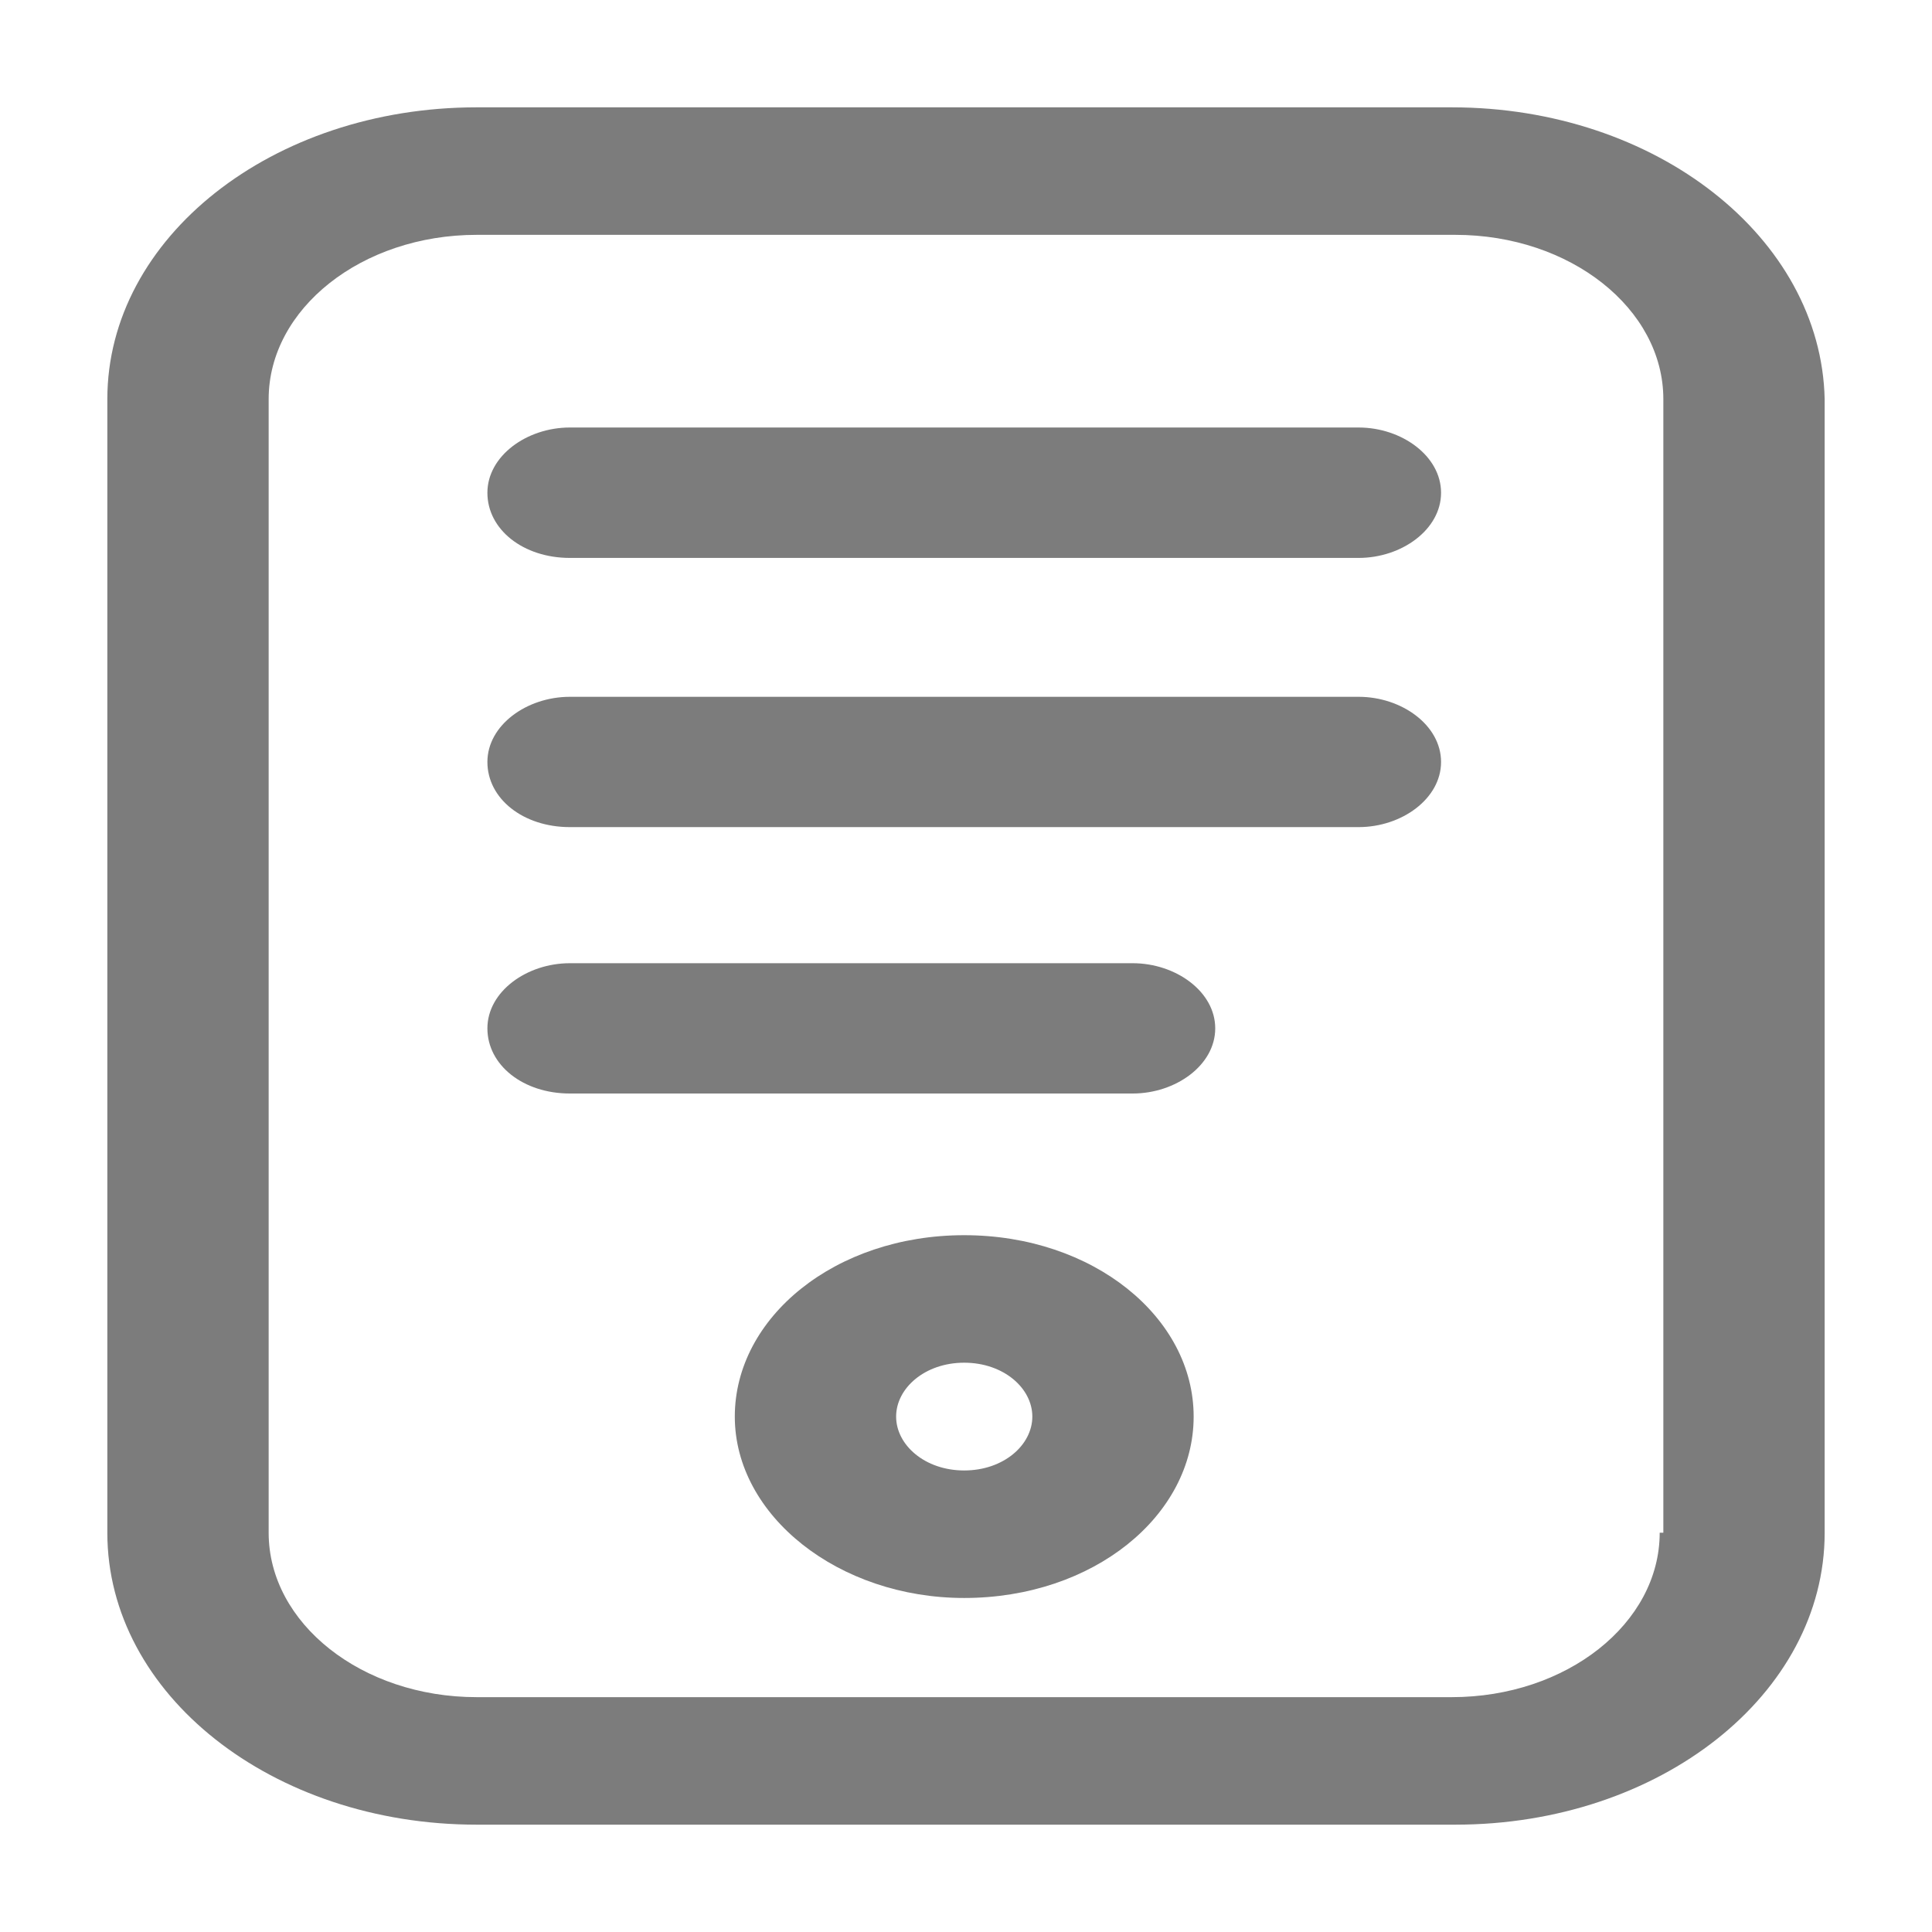 <svg width="18" height="18" viewBox="0 0 18 18" fill="none" xmlns="http://www.w3.org/2000/svg">
<path d="M12.658 3.983H5.309C4.908 3.983 4.541 4.248 4.541 4.591C4.541 4.934 4.875 5.198 5.309 5.198H12.658C13.059 5.198 13.426 4.934 13.426 4.591C13.426 4.248 13.059 3.983 12.658 3.983Z" fill="#7C7C7C"/>
<path d="M12.658 6.492H5.309C4.908 6.492 4.541 6.756 4.541 7.099C4.541 7.442 4.875 7.706 5.309 7.706H12.658C13.059 7.706 13.426 7.442 13.426 7.099C13.426 6.756 13.059 6.492 12.658 6.492Z" fill="#7C7C7C"/>
<path d="M10.553 8.974H5.309C4.908 8.974 4.541 9.238 4.541 9.581C4.541 9.924 4.875 10.188 5.309 10.188H10.553C10.954 10.188 11.322 9.924 11.322 9.581C11.322 9.238 10.954 8.974 10.553 8.974Z" fill="#7C7C7C"/>
<path d="M8.983 11.508C7.781 11.508 6.846 12.274 6.846 13.198C6.846 14.122 7.814 14.888 8.983 14.888C10.186 14.888 11.121 14.122 11.121 13.198C11.121 12.274 10.186 11.508 8.983 11.508ZM8.983 13.7C8.616 13.7 8.349 13.462 8.349 13.198C8.349 12.934 8.616 12.696 8.983 12.696C9.351 12.696 9.618 12.934 9.618 13.198C9.618 13.462 9.351 13.7 8.983 13.7Z" fill="#7C7C7C"/>
<path d="M13.526 1H4.441C2.537 1 1 2.215 1 3.719V14.28C1 15.786 2.537 17 4.441 17H13.559C15.463 17 17 15.786 17 14.28V3.719C16.967 2.215 15.43 1 13.526 1ZM15.463 14.28C15.463 15.125 14.595 15.812 13.526 15.812H4.441C3.372 15.812 2.503 15.125 2.503 14.28V3.719C2.503 2.875 3.372 2.188 4.441 2.188H13.559C14.628 2.188 15.497 2.875 15.497 3.719V14.28H15.463Z" fill="#7C7C7C"/>
</svg>
